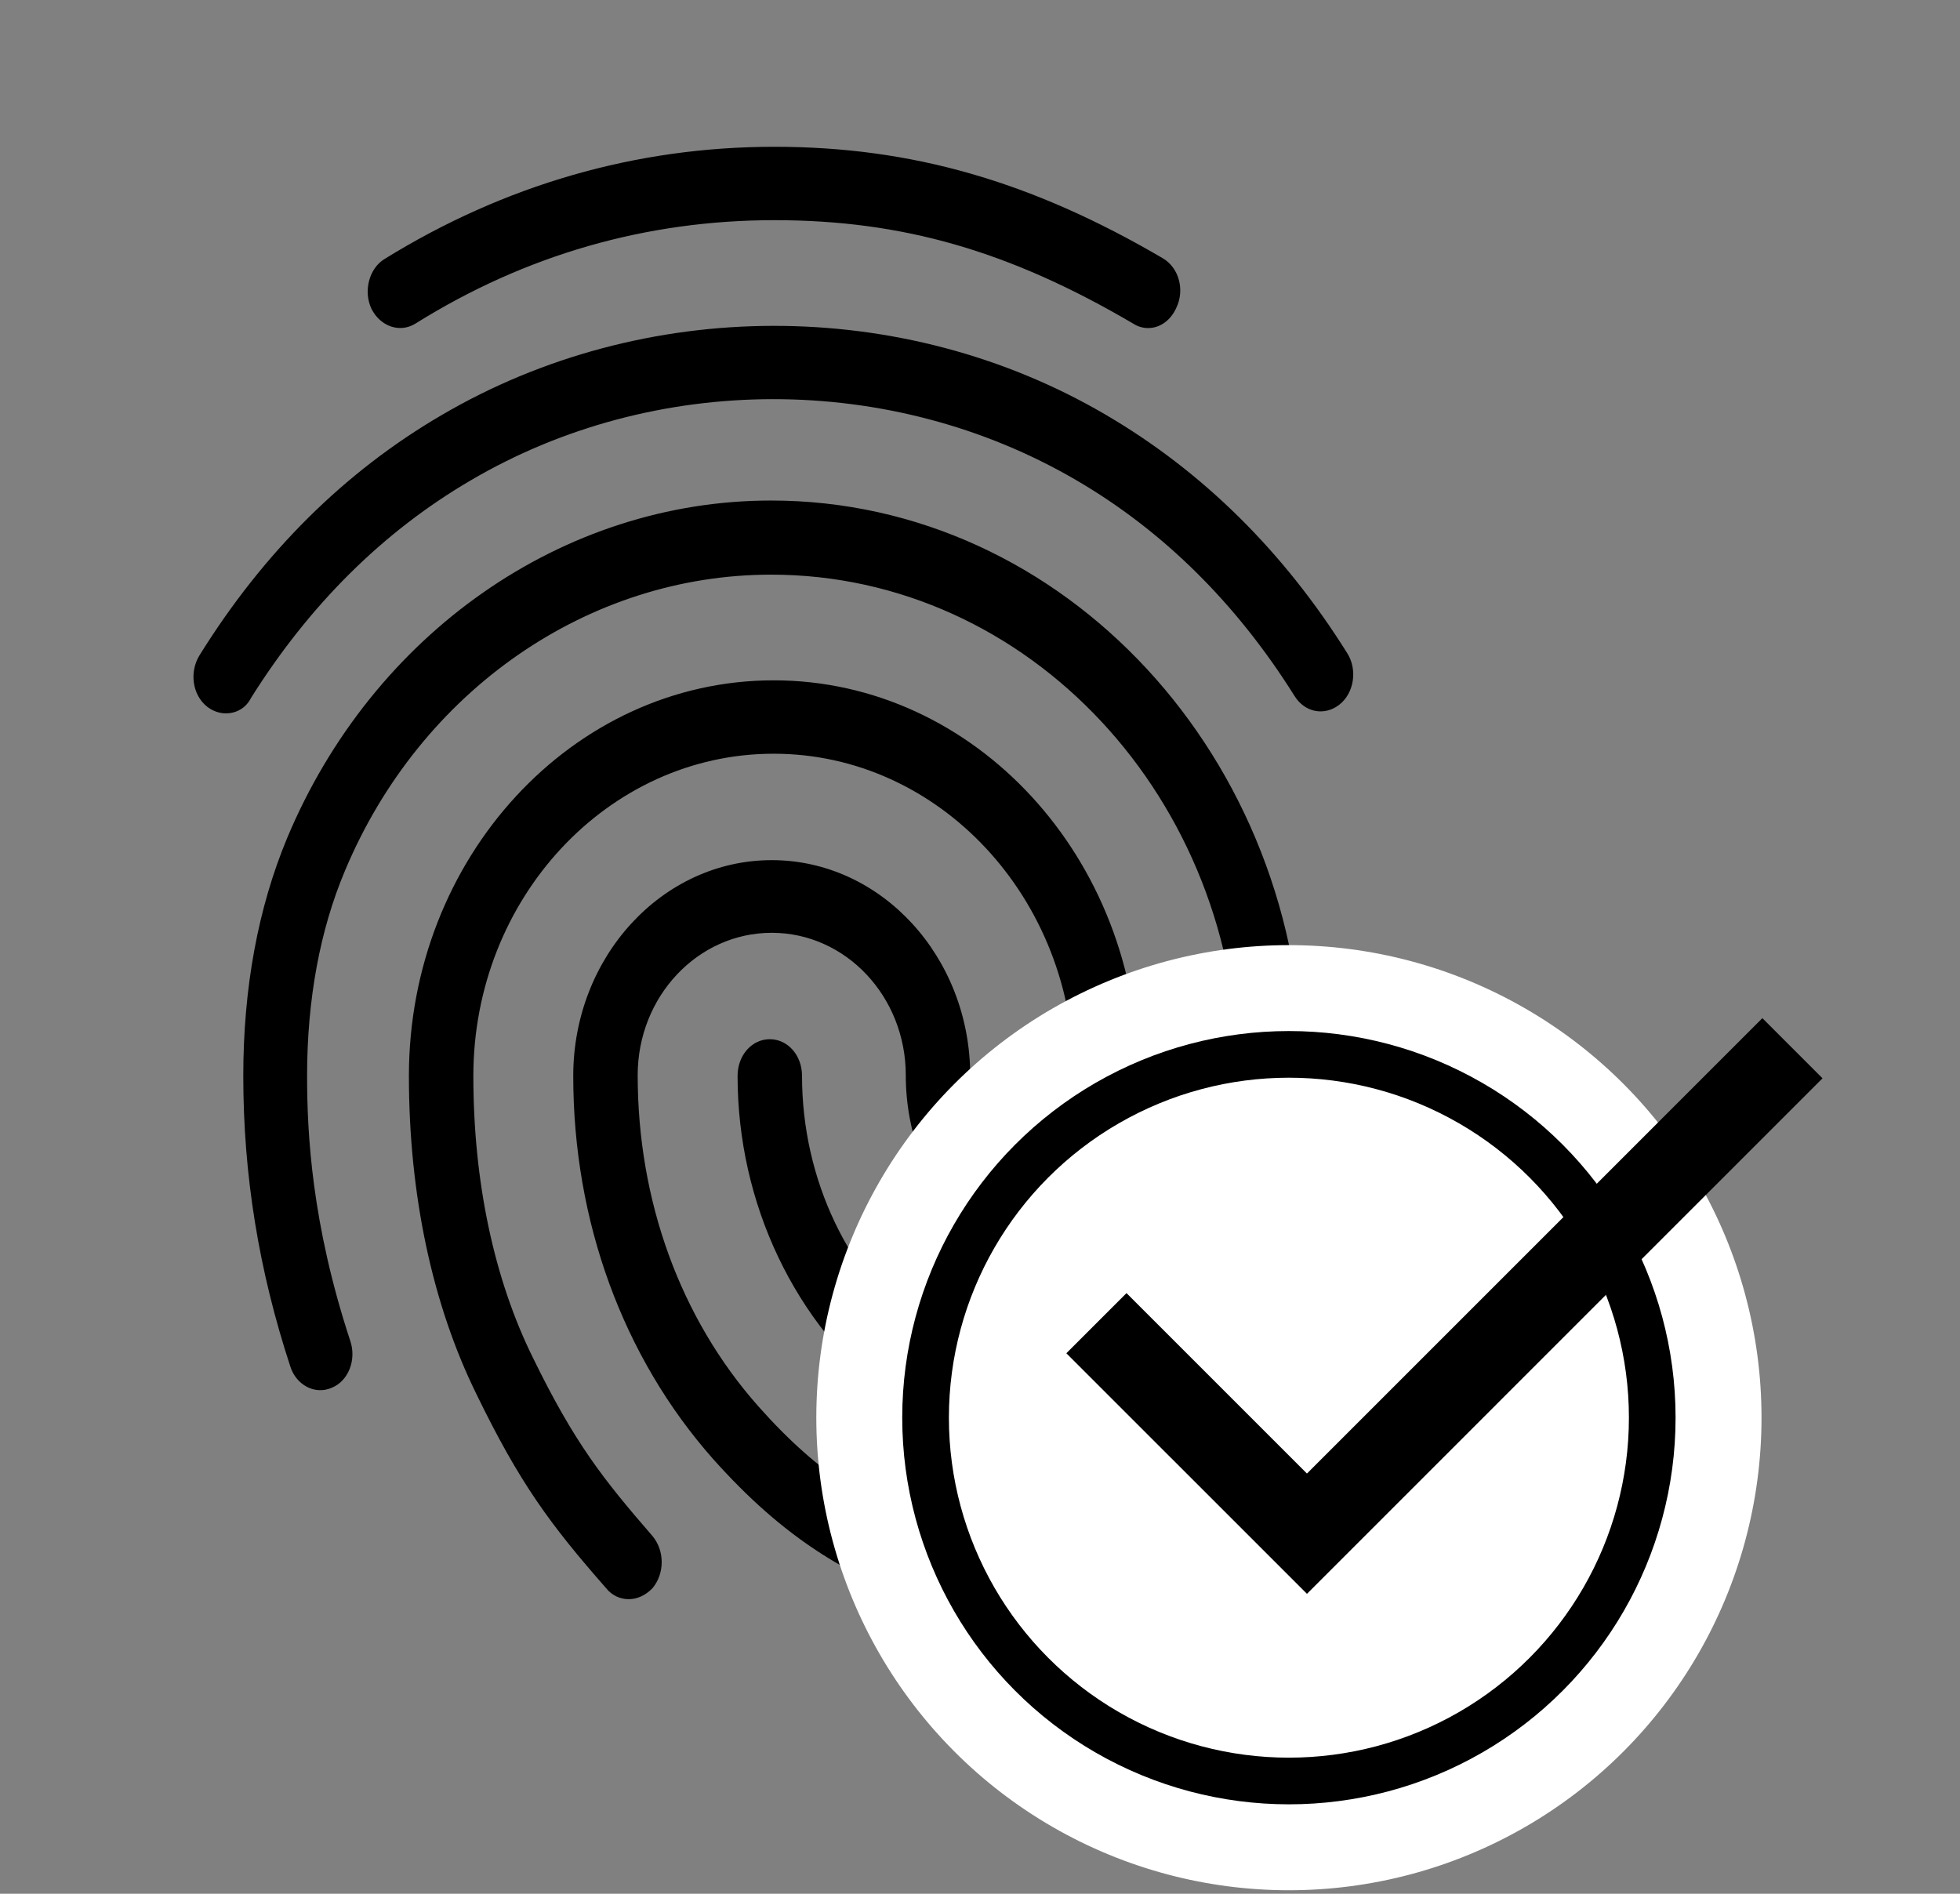 <svg width="504" height="487" viewBox="0 0 504 487" fill="none" xmlns="http://www.w3.org/2000/svg">
<rect x="0" y="0" width="504" height="487" fill="#808080" stroke="none"/>
<path d="M295.225 84.364C293.899 84.364 292.573 83.986 291.413 83.231C259.595 64.547 232.086 56.62 199.109 56.62C166.297 56.62 135.142 65.49 106.805 83.231C102.827 85.685 97.856 83.986 95.536 79.457C93.382 74.927 94.873 69.076 98.85 66.623C129.673 47.561 163.48 37.747 199.109 37.747C234.406 37.747 265.23 46.617 299.036 66.434C303.179 68.888 304.67 74.549 302.516 79.079C301.025 82.476 298.207 84.364 295.225 84.364ZM58.084 183.448C56.427 183.448 54.77 182.882 53.278 181.75C49.467 178.73 48.638 172.879 51.289 168.539C67.695 142.116 88.576 121.355 113.433 106.823C165.468 76.248 232.086 76.059 284.287 106.634C309.145 121.167 330.025 141.738 346.431 167.972C349.082 172.124 348.254 178.164 344.442 181.184C340.631 184.203 335.494 183.26 332.842 178.919C317.928 155.138 299.036 136.454 276.664 123.431C229.104 95.688 168.285 95.688 120.89 123.62C98.353 136.831 79.461 155.705 64.547 179.485C63.221 182.127 60.735 183.448 58.084 183.448ZM161.657 411.249C159.502 411.249 157.348 410.305 155.857 408.418C141.439 391.998 133.651 381.429 122.548 358.593C111.113 335.379 105.147 307.069 105.147 276.683C105.147 220.629 147.239 174.955 198.943 174.955C250.647 174.955 292.739 220.629 292.739 276.683C292.739 281.967 289.093 286.119 284.453 286.119C279.813 286.119 276.167 281.967 276.167 276.683C276.167 231.009 241.532 193.829 198.943 193.829C156.354 193.829 121.719 231.009 121.719 276.683C121.719 303.86 127.022 328.962 137.131 349.345C147.737 371.049 155.028 380.297 167.788 395.018C170.937 398.793 170.937 404.643 167.788 408.418C165.965 410.305 163.811 411.249 161.657 411.249ZM280.476 376.334C260.755 376.334 243.355 370.672 229.104 359.536C204.412 340.474 189.663 309.522 189.663 276.683C189.663 271.398 193.309 267.246 197.949 267.246C202.589 267.246 206.235 271.398 206.235 276.683C206.235 303.294 218.166 328.395 238.384 343.871C250.15 352.931 263.904 357.272 280.476 357.272C284.453 357.272 291.082 356.705 297.71 355.384C302.185 354.441 306.493 357.838 307.322 363.122C308.15 368.218 305.168 373.125 300.527 374.069C291.082 376.145 282.796 376.334 280.476 376.334ZM247.167 415.213C246.504 415.213 245.675 415.024 245.012 414.835C218.663 406.531 201.429 395.396 183.366 375.201C160.165 348.967 147.405 314.052 147.405 276.683C147.405 246.108 170.274 221.195 198.446 221.195C226.618 221.195 249.487 246.108 249.487 276.683C249.487 296.877 264.898 313.297 283.956 313.297C303.013 313.297 318.425 296.877 318.425 276.683C318.425 205.53 264.567 147.778 198.28 147.778C151.217 147.778 108.13 177.598 88.741 223.837C82.278 239.125 78.964 257.054 78.964 276.683C78.964 291.404 80.124 314.618 90.067 344.815C91.724 349.722 89.57 355.195 85.261 356.894C80.953 358.781 76.147 356.139 74.656 351.421C66.535 326.697 62.558 302.161 62.558 276.683C62.558 254.035 66.37 233.463 73.827 215.533C95.867 162.877 144.754 128.716 198.28 128.716C273.681 128.716 334.997 194.961 334.997 276.494C334.997 307.069 312.128 331.981 283.956 331.981C255.784 331.981 232.915 307.069 232.915 276.494C232.915 256.299 217.503 239.88 198.446 239.88C179.388 239.88 163.977 256.299 163.977 276.494C163.977 308.767 174.914 338.964 194.966 361.612C210.709 379.353 225.789 389.167 249.155 396.528C253.63 397.849 256.115 403.134 254.955 408.041C254.127 412.382 250.647 415.213 247.167 415.213Z" fill="black"/>
<circle cx="331.434" cy="364.578" r="120.026" fill="white" stroke="white" stroke-width="3"/>
<circle cx="331.433" cy="364.576" r="93.43" fill="white" stroke="black" stroke-width="12"/>
<path d="M336.074 378.939L289.673 332.539L274.206 348.006L336.074 409.873L468.647 277.3L453.18 261.833L336.074 378.939Z" fill="black"/>
</svg>
